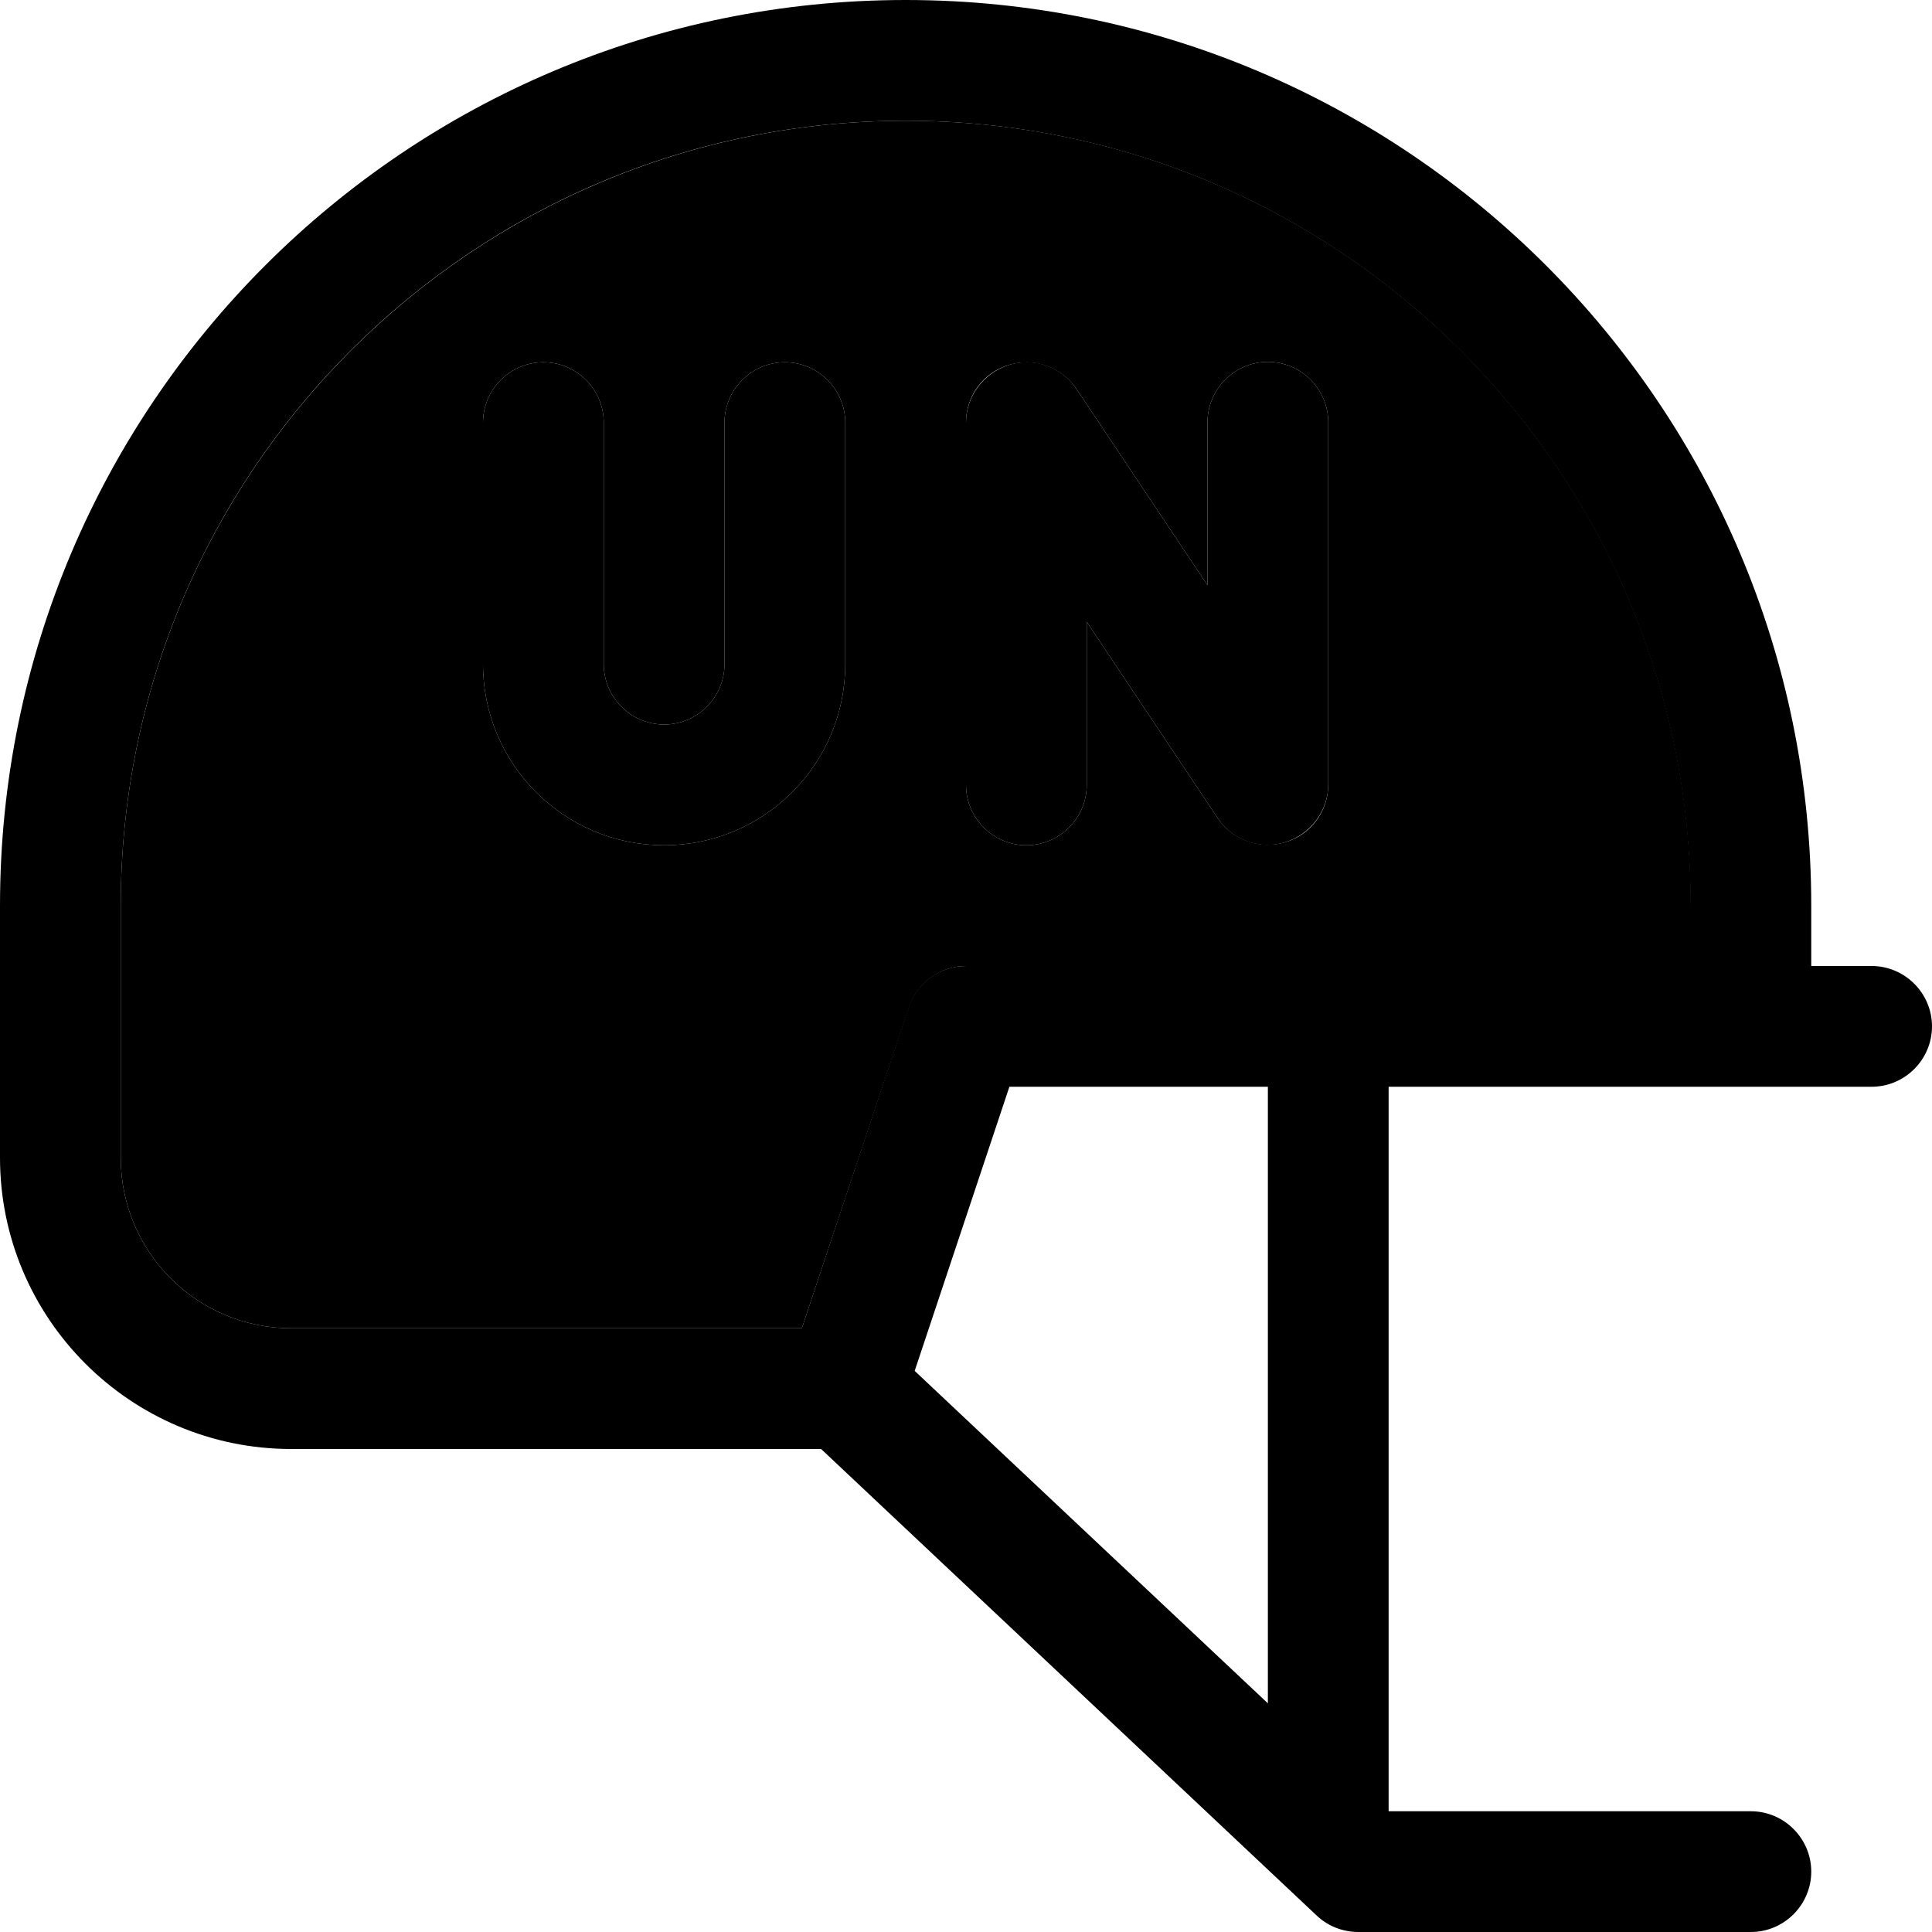 <svg xmlns="http://www.w3.org/2000/svg" viewBox="0 0 512 512"><path class="pr-icon-duotone-secondary" d="M32 240l0 66.8c0 25 20.2 45.2 45.2 45.2l135.3 0 28.4-85.1c2.2-6.5 8.3-10.9 15.2-10.9l192 0 0-16c0-114.9-93.1-208-208-208S32 125.1 32 240zm96-128c0-8.8 7.2-16 16-16s16 7.2 16 16l0 64c0 8.8 7.2 16 16 16s16-7.2 16-16l0-64c0-8.8 7.2-16 16-16s16 7.2 16 16l0 64c0 26.5-21.5 48-48 48s-48-21.5-48-48l0-64zm128 0c0-7.1 4.6-13.3 11.4-15.3s14 .6 17.9 6.4l34.7 52 0-43.2c0-8.8 7.2-16 16-16s16 7.2 16 16l0 96c0 7.1-4.6 13.3-11.4 15.3s-14-.6-17.9-6.4l-34.7-52 0 43.2c0 8.8-7.2 16-16 16s-16-7.2-16-16l0-96z"/><path class="pr-icon-duotone-primary" d="M240 32c114.9 0 208 93.1 208 208l0 16-192 0c-6.9 0-13 4.4-15.2 10.9L212.5 352 77.2 352c-25 0-45.2-20.2-45.2-45.2L32 240C32 125.1 125.1 32 240 32zm96 419.4l-93.6-88.1L267.5 288l68.5 0 0 163.4zM368 480l0-192 128 0c8.8 0 16-7.2 16-16s-7.2-16-16-16l-16 0 0-16C480 107.5 372.5 0 240 0S0 107.5 0 240l0 66.8C0 349.4 34.6 384 77.2 384l140.4 0L349 507.7c3 2.8 6.9 4.3 11 4.3l104 0c8.8 0 16-7.2 16-16s-7.2-16-16-16l-96 0zM285.3 103.1c-3.9-5.9-11.2-8.5-17.9-6.4s-11.4 8.3-11.4 15.3l0 96c0 8.8 7.2 16 16 16s16-7.2 16-16l0-43.2 34.7 52c3.9 5.9 11.2 8.5 17.9 6.4s11.4-8.3 11.4-15.3l0-96c0-8.8-7.2-16-16-16s-16 7.2-16 16l0 43.2-34.7-52zM160 112c0-8.8-7.2-16-16-16s-16 7.2-16 16l0 64c0 26.5 21.5 48 48 48s48-21.5 48-48l0-64c0-8.8-7.2-16-16-16s-16 7.2-16 16l0 64c0 8.8-7.2 16-16 16s-16-7.2-16-16l0-64z"/></svg>